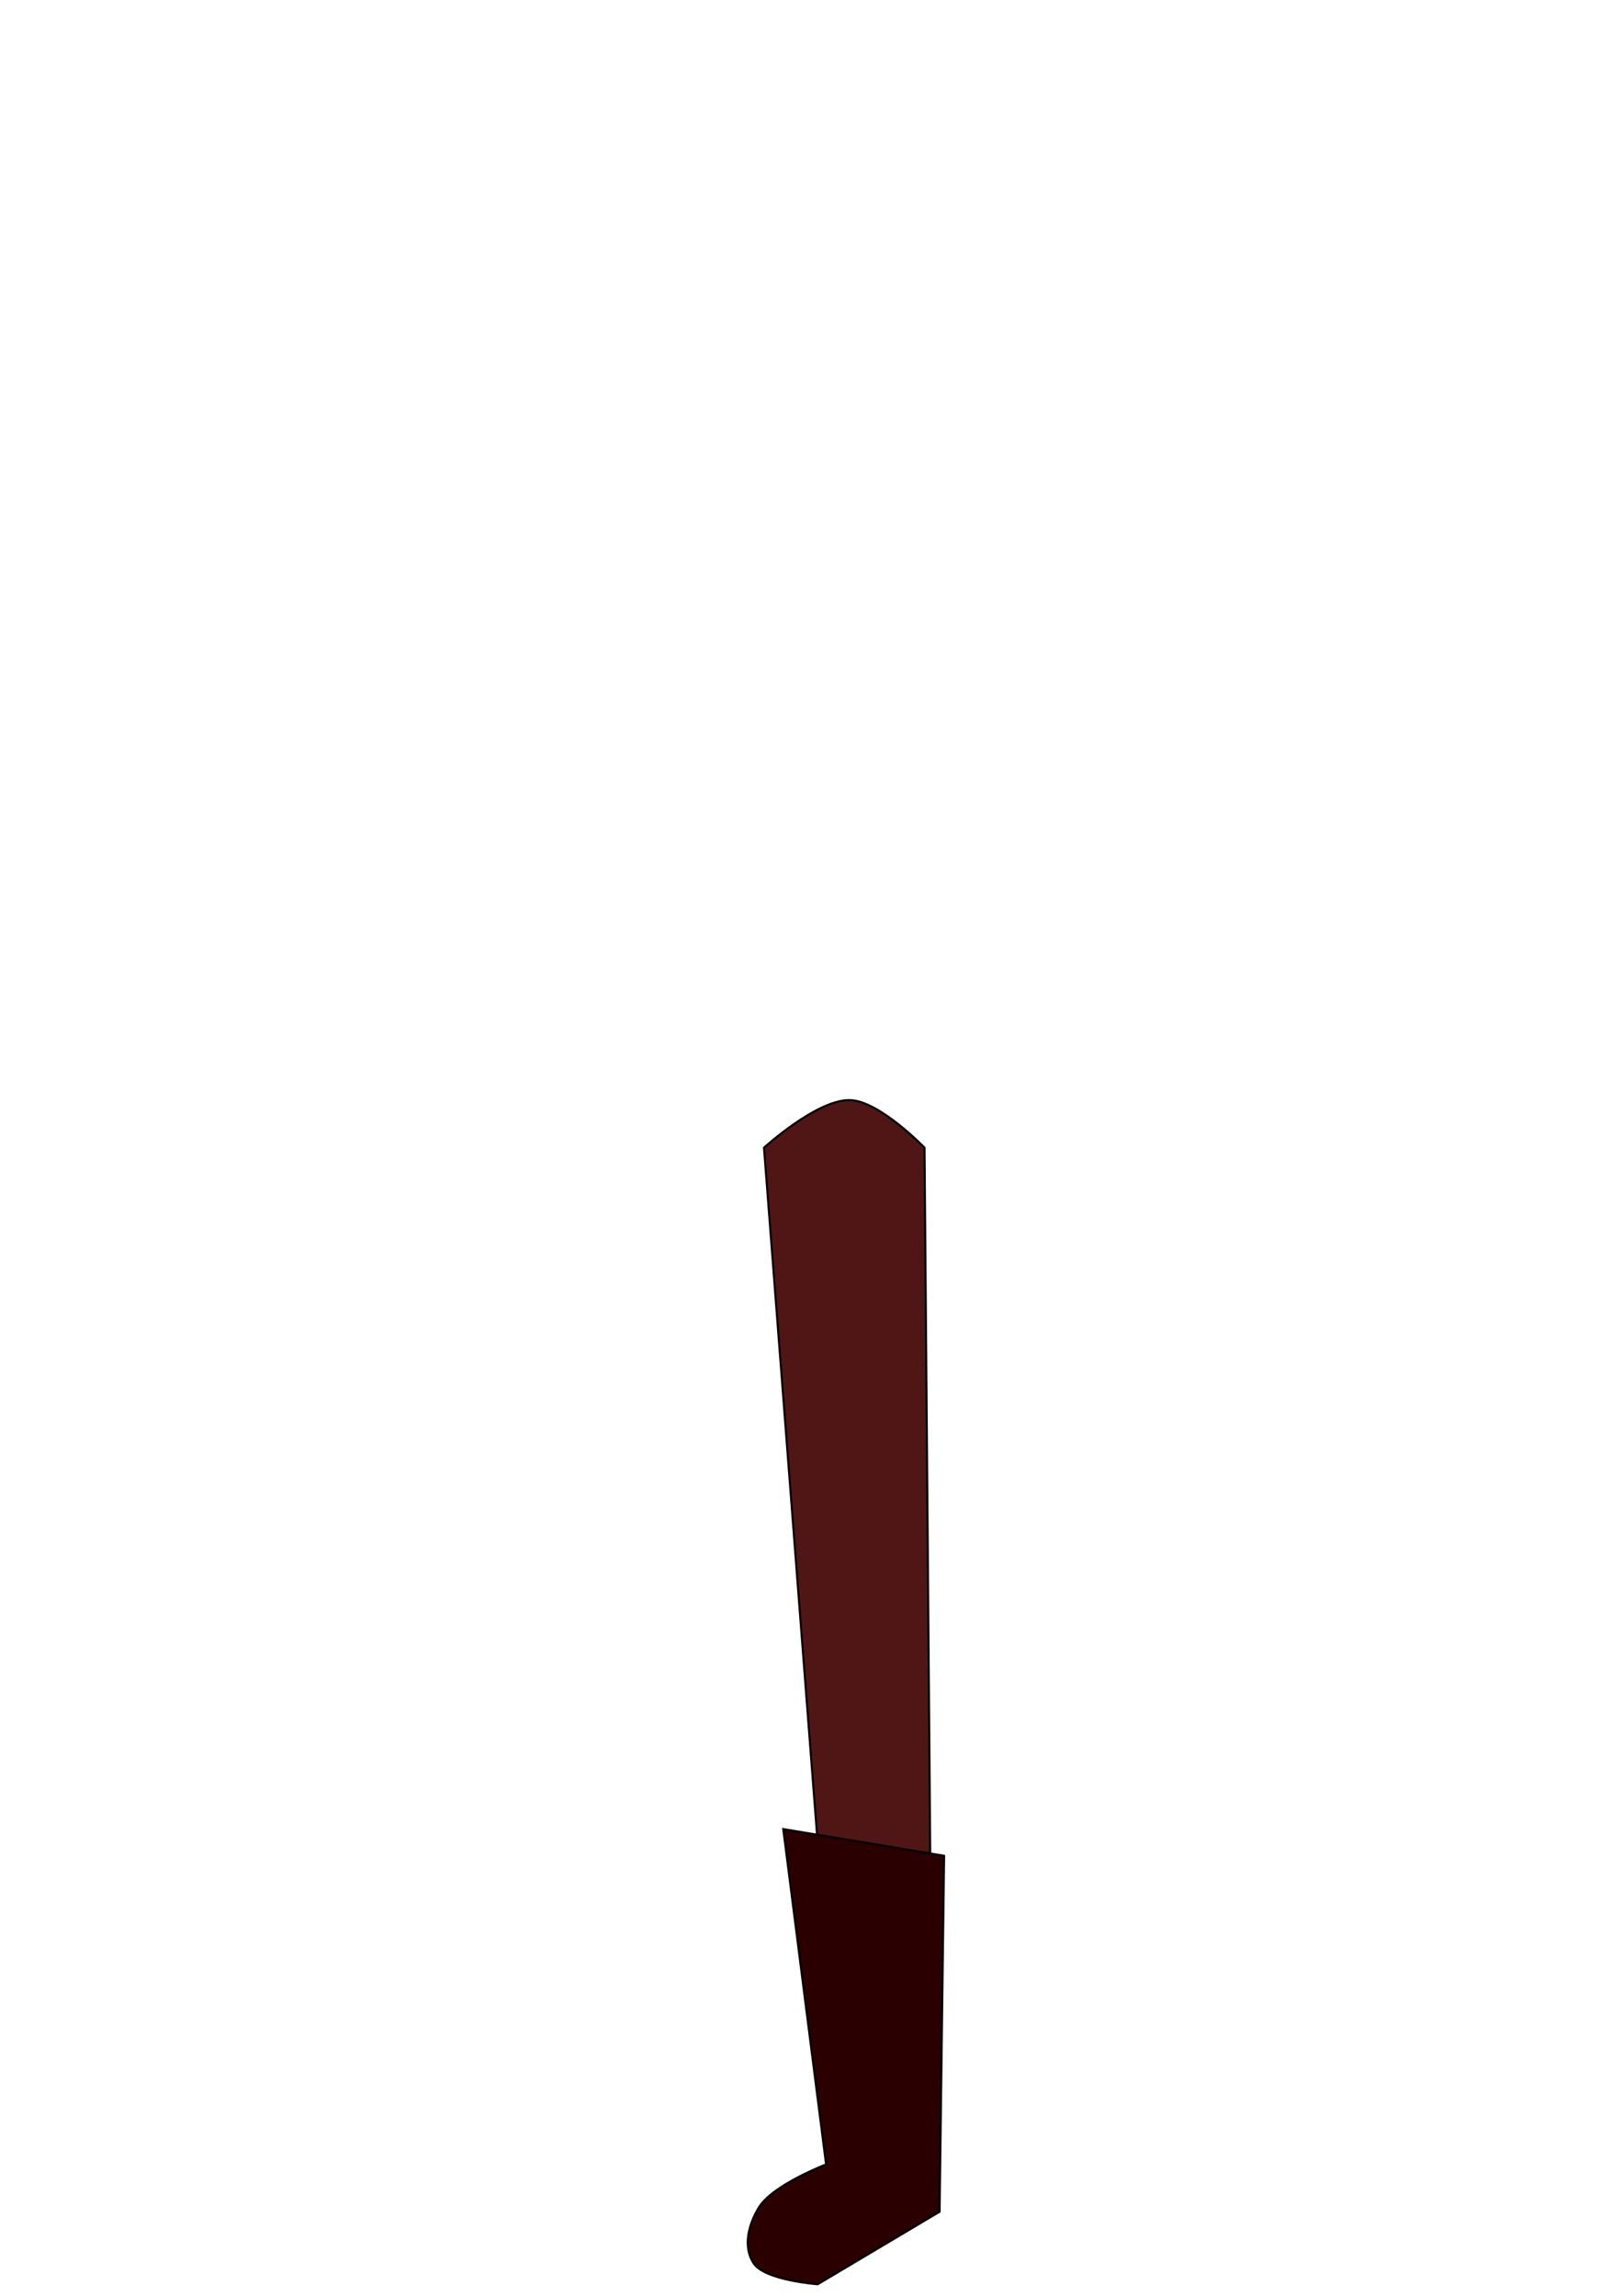 <?xml version="1.0" encoding="UTF-8" standalone="no"?>
<!-- Created with Inkscape (http://www.inkscape.org/) -->

<svg
   width="210mm"
   height="297mm"
   viewBox="0 0 210 297"
   version="1.1"
   id="svg17978"
   inkscape:version="1.1.1 (3bf5ae0d25, 2021-09-20)"
   sodipodi:docname="my_hero_leg_right.svg"
   xmlns:inkscape="http://www.inkscape.org/namespaces/inkscape"
   xmlns:sodipodi="http://sodipodi.sourceforge.net/DTD/sodipodi-0.dtd"
   xmlns="http://www.w3.org/2000/svg"
   xmlns:svg="http://www.w3.org/2000/svg">
  <sodipodi:namedview
     id="namedview17980"
     pagecolor="#505050"
     bordercolor="#eeeeee"
     borderopacity="1"
     inkscape:pageshadow="0"
     inkscape:pageopacity="0"
     inkscape:pagecheckerboard="0"
     inkscape:document-units="mm"
     showgrid="false"
     inkscape:zoom="0.48640572"
     inkscape:cx="312.49633"
     inkscape:cy="586.95856"
     inkscape:window-width="1366"
     inkscape:window-height="705"
     inkscape:window-x="-8"
     inkscape:window-y="-8"
     inkscape:window-maximized="1"
     inkscape:current-layer="layer10" />
  <defs
     id="defs17975" />
  <g
     inkscape:groupmode="layer"
     id="layer10"
     inkscape:label="nogaR"
     style="display:inline">
    <g
       id="g52468"
       inkscape:transform-center-x="0.00082198535"
       inkscape:transform-center-y="70.712984">
      <path
         style="fill:#501616;fill-opacity:1;stroke:#000000;stroke-width:0.265px;stroke-linecap:butt;stroke-linejoin:miter;stroke-opacity:1"
         d="m 110.006,142.315 c -4.244,-0.138 -11.154,6.154 -11.154,6.154 l 7.308,94.62 14.232,0.385 -0.769,-95.005 c 0,0 -5.812,-6.03 -9.616,-6.154 z"
         id="path48393"
         sodipodi:nodetypes="sccccs" />
      <path
         style="fill:#2b0000;fill-opacity:1;stroke:#000000;stroke-width:0.265px;stroke-linecap:butt;stroke-linejoin:miter;stroke-opacity:1"
         d="m 101.346,236.621 20.813,3.454 -0.584,46.047 -15.775,9.383 c 0,0 -6.837,-0.493 -8.295,-2.72 -1.458,-2.226 -0.576,-5.147 0.68,-7.207 1.794,-2.942 8.703,-5.576 8.703,-5.576 z"
         id="path50355"
         sodipodi:nodetypes="cccczscc" />
    </g>
  </g>
</svg>
